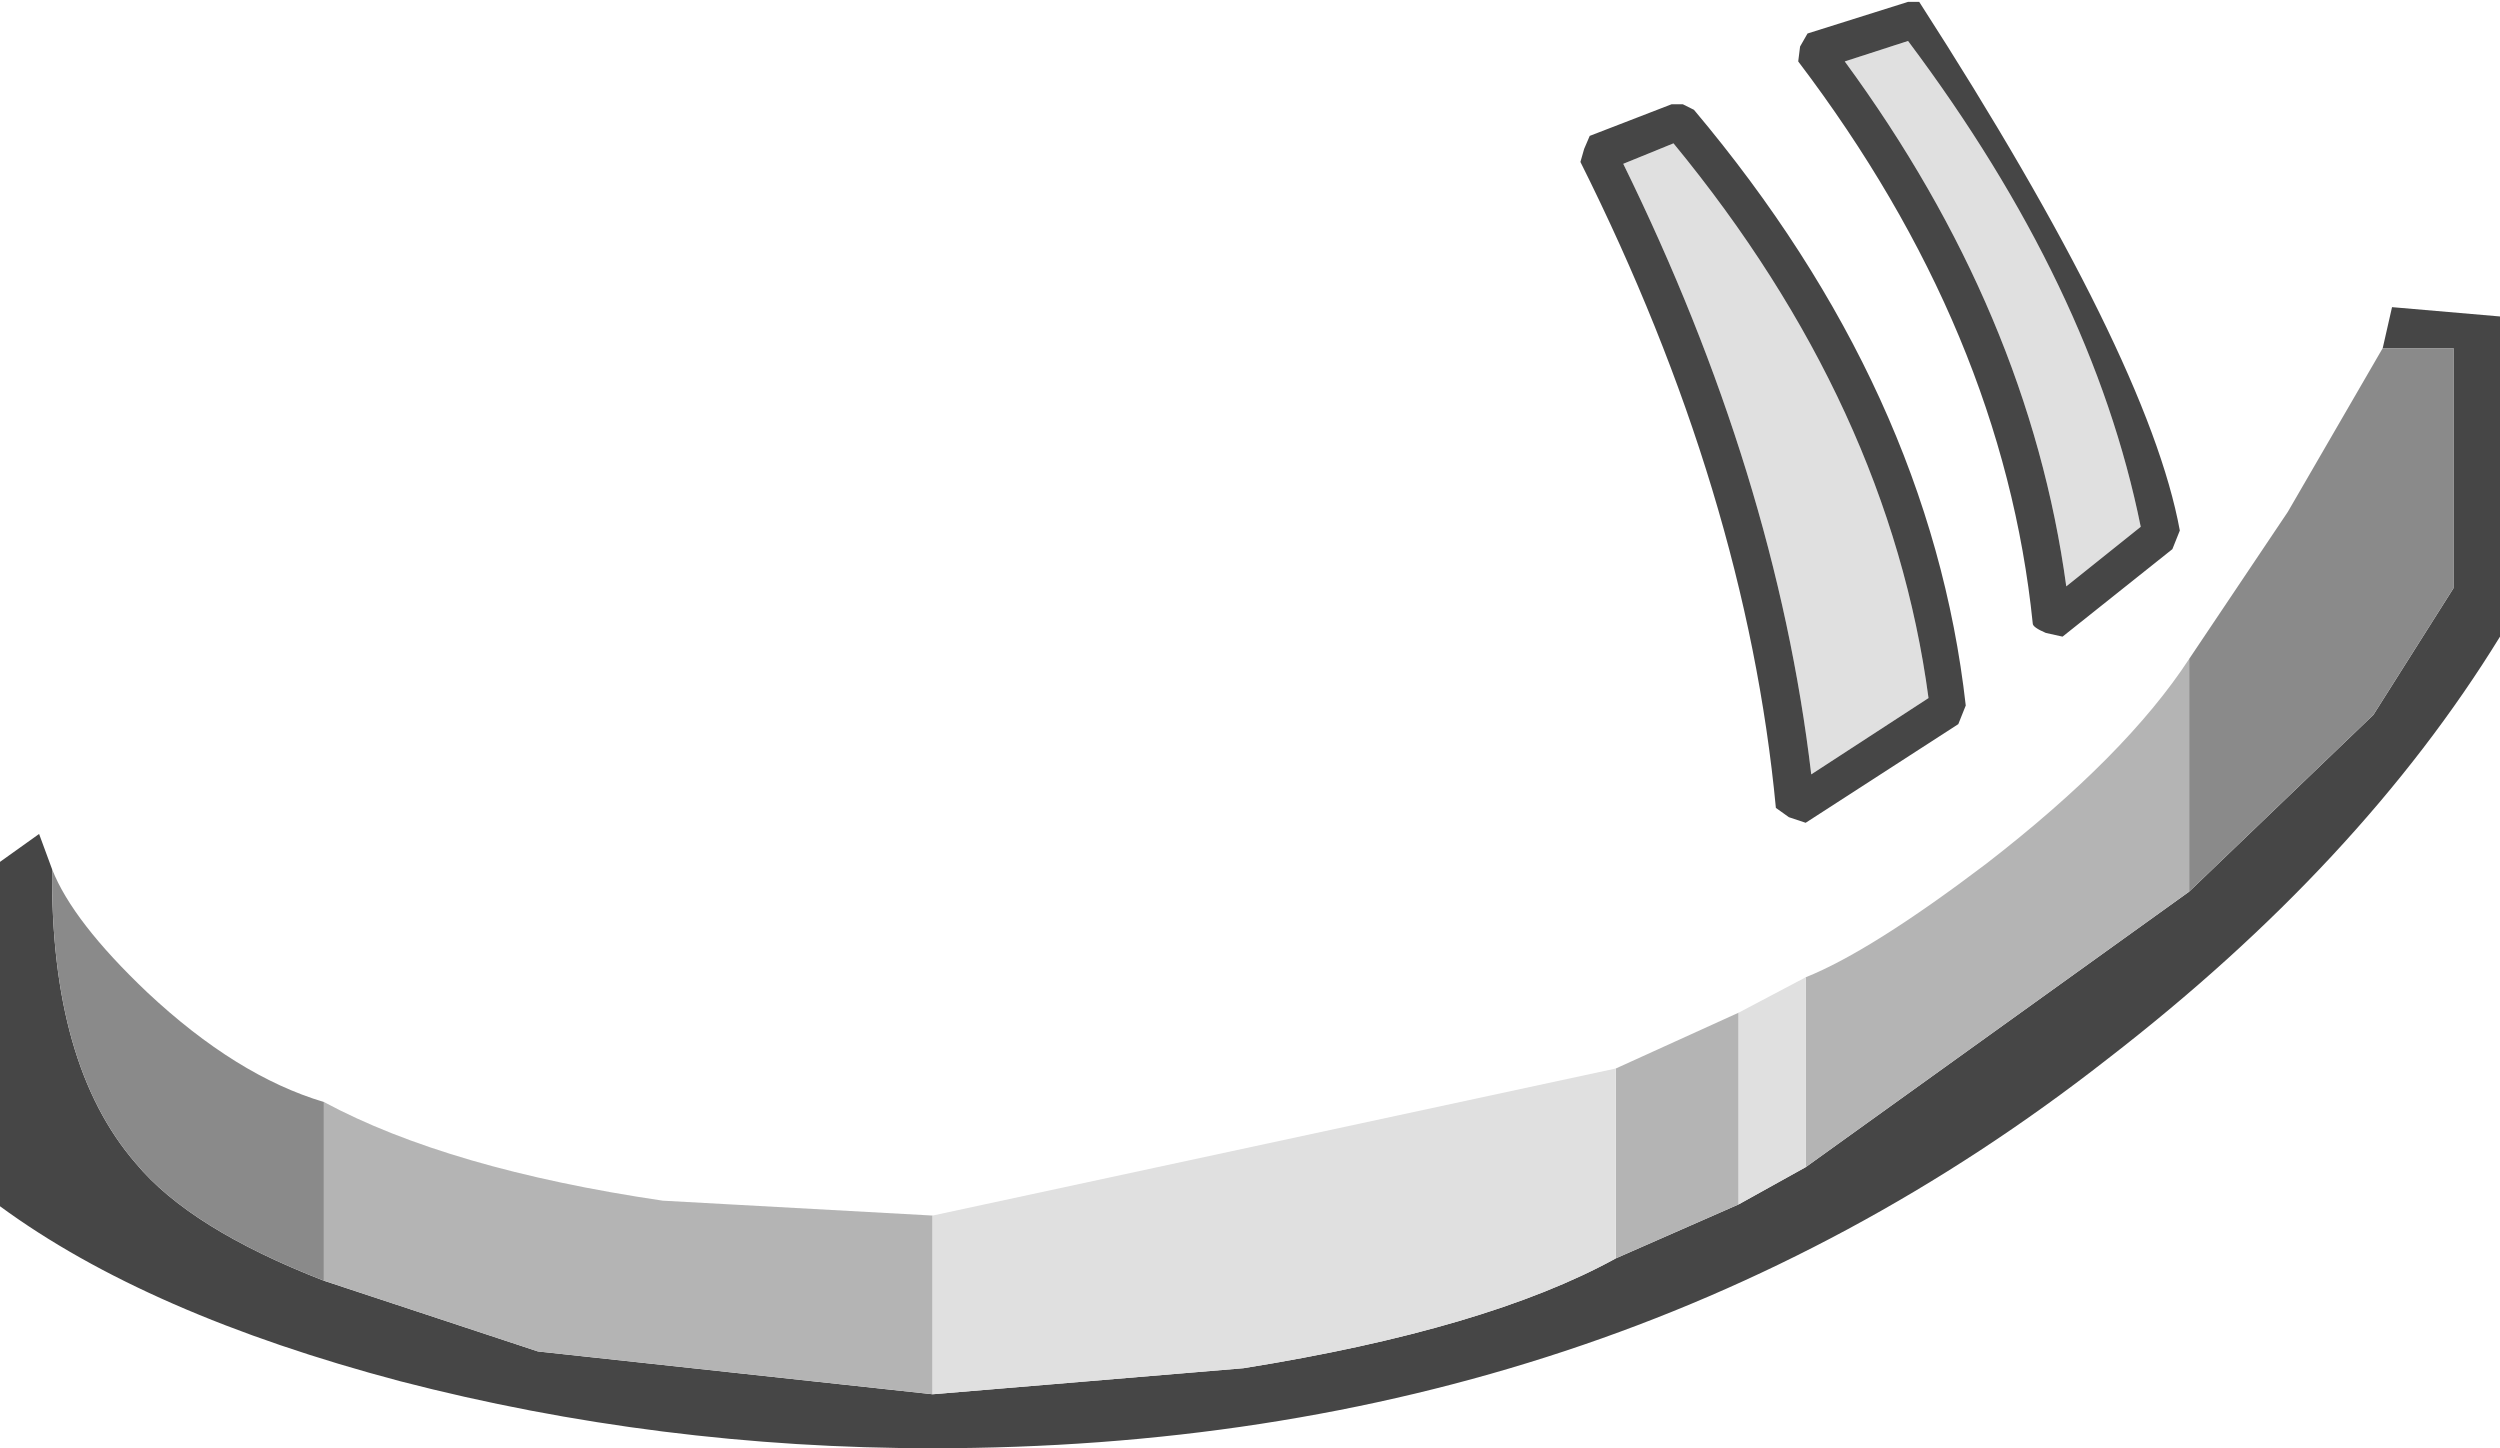 <?xml version="1.0" encoding="UTF-8" standalone="no"?>
<svg xmlns:ffdec="https://www.free-decompiler.com/flash" xmlns:xlink="http://www.w3.org/1999/xlink" ffdec:objectType="shape" height="38.9px" width="67.15px" xmlns="http://www.w3.org/2000/svg">
  <g transform="matrix(1.0, 0.0, 0.0, 1.0, 50.85, -1.2)">
    <path d="M7.95 25.15 L12.9 20.4 15.05 17.0 15.05 10.55 13.15 10.55 13.4 9.45 16.3 9.7 16.3 18.3 Q12.55 24.4 5.75 29.65 -7.6 40.1 -25.8 40.1 -33.15 40.1 -40.1 38.3 -46.9 36.5 -50.85 33.6 L-50.85 24.35 -49.8 23.6 -49.45 24.55 Q-49.5 29.8 -47.2 32.45 -45.75 34.2 -42.15 35.6 L-36.4 37.5 -25.8 38.65 -17.45 37.95 Q-10.9 36.9 -7.45 35.0 L-4.15 33.55 -2.35 32.55 7.95 25.15" fill="#464646" fill-rule="evenodd" stroke="none"/>
    <path d="M13.15 10.55 L15.05 10.55 15.05 17.0 12.9 20.4 7.95 25.15 7.95 18.9 10.6 14.95 13.15 10.55 M-42.15 35.6 Q-45.75 34.2 -47.2 32.45 -49.5 29.8 -49.45 24.55 -48.9 25.95 -46.9 27.85 -44.5 30.1 -42.15 30.8 L-42.15 35.6" fill="#8a8a8a" fill-rule="evenodd" stroke="none"/>
    <path d="M7.95 18.9 L7.95 25.15 -2.35 32.55 -2.35 27.45 Q-0.6 26.75 2.5 24.4 6.25 21.5 7.95 18.9 M-4.15 33.55 L-7.45 35.0 -7.45 29.9 -4.15 28.4 -4.15 33.55 M-25.8 38.65 L-36.4 37.5 -42.15 35.6 -42.15 30.8 Q-38.8 32.6 -33.05 33.45 L-25.8 33.85 -25.8 38.65" fill="#b4b4b4" fill-rule="evenodd" stroke="none"/>
    <path d="M-2.35 32.55 L-4.15 33.55 -4.15 28.4 -2.35 27.45 -2.35 32.55 M-7.45 35.0 Q-10.9 36.9 -17.45 37.95 L-25.8 38.65 -25.8 33.85 -7.45 29.9 -7.45 35.0" fill="#e0e0e0" fill-rule="evenodd" stroke="none"/>
    <path d="M0.4 2.3 Q5.35 8.9 6.65 15.35 L4.65 16.95 Q3.65 9.6 -1.3 2.85 L0.4 2.3 M-5.9 5.05 Q-0.1 12.1 0.95 19.95 L-2.2 22.0 Q-3.15 13.95 -7.25 5.6 L-5.9 5.05" fill="#e0e0e0" fill-rule="evenodd" stroke="none"/>
    <path d="M-5.95 4.0 L-5.65 4.0 -5.35 4.15 Q1.0 11.7 1.95 20.15 L1.75 20.65 -2.35 23.3 -2.8 23.15 -3.15 22.9 Q-3.95 14.45 -8.4 5.55 L-8.3 5.2 -8.15 4.85 -5.95 4.0 M0.4 1.25 L0.7 1.25 Q6.85 10.8 7.7 15.45 L7.5 15.95 4.55 18.3 4.1 18.2 Q3.75 18.05 3.75 17.95 2.95 10.1 -2.55 2.85 L-2.5 2.45 -2.3 2.1 0.4 1.25 M-5.9 5.05 L-7.25 5.6 Q-3.15 13.95 -2.2 22.0 L0.95 19.95 Q-0.1 12.1 -5.9 5.05 M0.4 2.3 L-1.3 2.85 Q3.65 9.6 4.65 16.95 L6.65 15.35 Q5.35 8.9 0.4 2.3" fill="#464646" fill-rule="evenodd" stroke="none"/>
  </g>
</svg>
